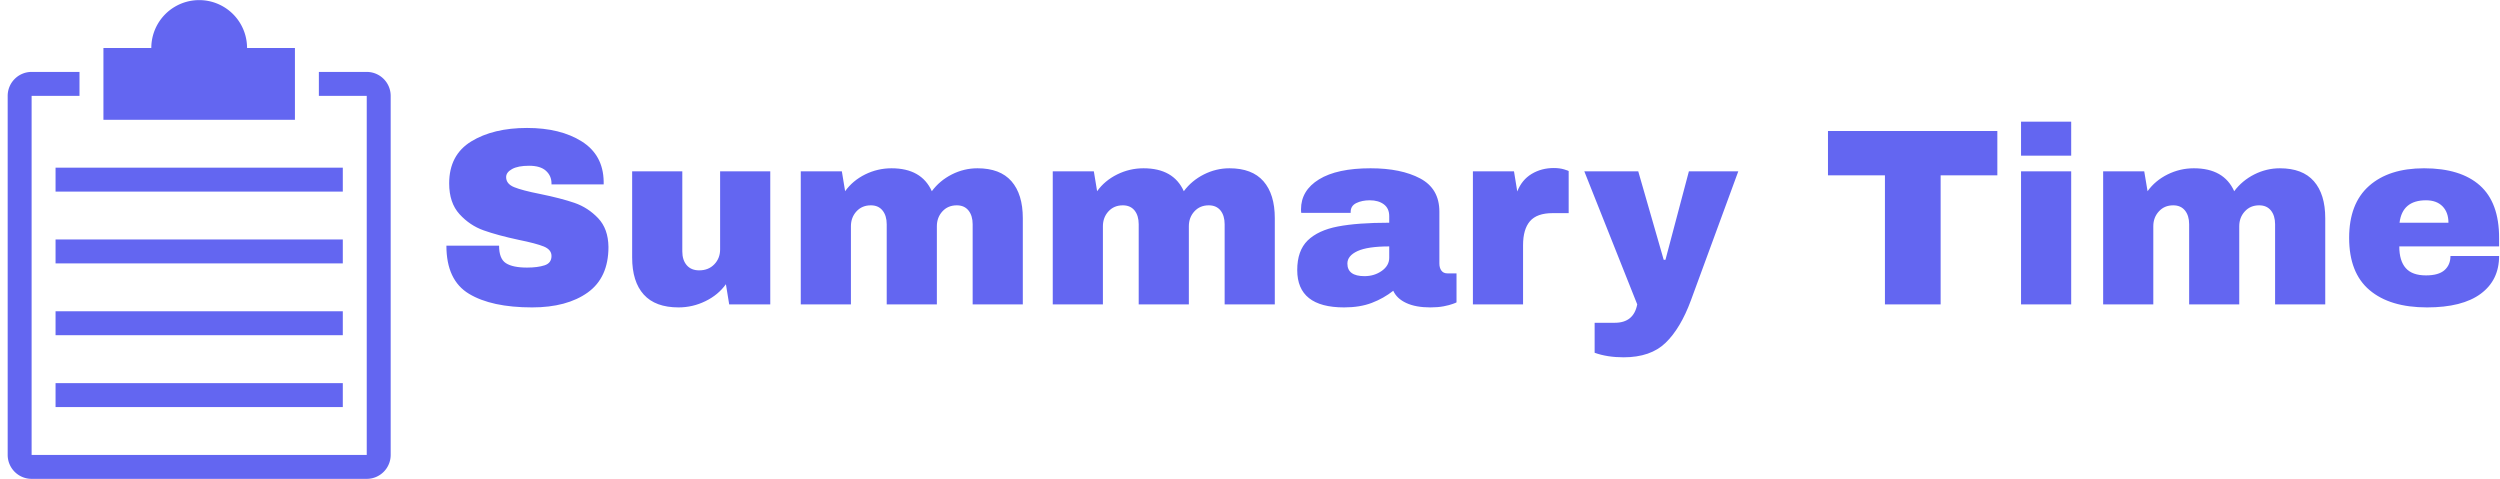 <svg xmlns="http://www.w3.org/2000/svg" version="1.1" xmlns:xlink="http://www.w3.org/1999/xlink" xmlns:svgjs="http://svgjs.dev/svgjs" width="2000" height="383" viewBox="0 0 2000 383"><g transform="matrix(1,0,0,1,2.61,0.221)"><svg viewBox="0 0 396 76" data-background-color="#ffffff" preserveAspectRatio="xMidYMid meet" height="383" width="2000" xmlns="http://www.w3.org/2000/svg" xmlns:xlink="http://www.w3.org/1999/xlink"><g id="tight-bounds" transform="matrix(1,0,0,1,0.267,-0.027)"><svg viewBox="0 0 395.52 76" height="76" width="395.52"><g><svg viewBox="0 0 480.03 92.239" height="76" width="395.52"><g transform="matrix(1,0,0,1,84.51,23.418)"><svg viewBox="0 0 395.52 45.403" height="45.403" width="395.52"><g id="textblocktransform"><svg viewBox="0 0 395.52 45.403" height="45.403" width="395.52" id="textblock"><g><svg viewBox="0 0 395.52 45.403" height="45.403" width="395.52"><g transform="matrix(1,0,0,1,0,0)"><svg width="395.52" viewBox="2.15 -36.25 407.22 46.75" height="45.403" data-palette-color="#6366f1"><path d="M18.15-35Q24.75-35 29-32.33 33.25-29.65 33.35-24.4L33.35-24.4 33.35-23.8 23-23.8 23-24Q23-25.5 21.9-26.5 20.8-27.5 18.55-27.5L18.55-27.5Q16.35-27.5 15.18-26.85 14-26.2 14-25.25L14-25.25Q14-23.9 15.6-23.25 17.2-22.6 20.75-21.9L20.75-21.9Q24.9-21.05 27.58-20.13 30.25-19.2 32.25-17.1 34.25-15 34.3-11.4L34.3-11.4Q34.3-5.3 30.18-2.35 26.05 0.6 19.15 0.6L19.15 0.6Q11.1 0.6 6.63-2.1 2.15-4.8 2.15-11.65L2.15-11.65 12.6-11.65Q12.6-9.05 13.95-8.18 15.3-7.3 18.15-7.3L18.15-7.3Q20.25-7.3 21.63-7.75 23-8.2 23-9.6L23-9.6Q23-10.85 21.48-11.48 19.95-12.1 16.5-12.8L16.5-12.8Q12.3-13.7 9.55-14.68 6.8-15.65 4.75-17.9 2.7-20.15 2.7-24L2.7-24Q2.7-29.65 7.08-32.33 11.45-35 18.15-35L18.15-35ZM66.4 0L58.25 0 57.6-4Q56.05-1.85 53.52-0.63 51 0.6 48.2 0.6L48.2 0.6Q43.6 0.6 41.3-1.95 39-4.5 39-9.3L39-9.3 39-26.4 48.95-26.4 48.95-10.5Q48.95-8.8 49.82-7.78 50.7-6.75 52.3-6.75L52.3-6.75Q54.15-6.75 55.3-7.95 56.45-9.15 56.45-10.9L56.45-10.9 56.45-26.4 66.4-26.4 66.4 0ZM107.5-27Q112-27 114.25-24.43 116.5-21.85 116.5-17.1L116.5-17.1 116.5 0 106.55 0 106.55-15.9Q106.55-17.6 105.72-18.63 104.9-19.65 103.4-19.65L103.4-19.65Q101.65-19.65 100.55-18.45 99.45-17.25 99.45-15.5L99.45-15.5 99.45 0 89.5 0 89.5-15.9Q89.5-17.6 88.67-18.63 87.85-19.65 86.35-19.65L86.35-19.65Q84.6-19.65 83.5-18.45 82.4-17.25 82.4-15.5L82.4-15.5 82.4 0 72.45 0 72.45-26.4 80.6-26.4 81.25-22.45Q82.75-24.55 85.22-25.78 87.7-27 90.45-27L90.45-27Q96.4-27 98.45-22.45L98.45-22.45Q100-24.55 102.42-25.78 104.84-27 107.5-27L107.5-27ZM157.49-27Q161.99-27 164.24-24.43 166.49-21.85 166.49-17.1L166.49-17.1 166.49 0 156.54 0 156.54-15.9Q156.54-17.6 155.72-18.63 154.89-19.65 153.39-19.65L153.39-19.65Q151.64-19.65 150.54-18.45 149.44-17.25 149.44-15.5L149.44-15.5 149.44 0 139.49 0 139.49-15.9Q139.49-17.6 138.67-18.63 137.84-19.65 136.34-19.65L136.34-19.65Q134.59-19.65 133.49-18.45 132.39-17.25 132.39-15.5L132.39-15.5 132.39 0 122.44 0 122.44-26.4 130.59-26.4 131.24-22.45Q132.74-24.55 135.22-25.78 137.69-27 140.44-27L140.44-27Q146.39-27 148.44-22.45L148.44-22.45Q149.99-24.55 152.42-25.78 154.84-27 157.49-27L157.49-27ZM185.49-27Q191.54-27 195.34-24.98 199.14-22.95 199.14-18.4L199.14-18.4 199.14-8.1Q199.14-7.25 199.54-6.7 199.94-6.15 200.74-6.15L200.74-6.15 202.54-6.15 202.54-0.4Q202.39-0.3 201.76-0.08 201.14 0.15 199.99 0.38 198.84 0.6 197.34 0.6L197.34 0.6Q194.44 0.6 192.56-0.28 190.69-1.15 189.99-2.7L189.99-2.7Q188.09-1.2 185.74-0.3 183.39 0.6 180.24 0.6L180.24 0.6Q170.94 0.6 170.94-6.8L170.94-6.8Q170.94-10.65 173.01-12.68 175.09-14.7 178.99-15.45 182.89-16.2 189.19-16.2L189.19-16.2 189.19-17.5Q189.19-19.05 188.12-19.85 187.04-20.65 185.34-20.65L185.34-20.65Q183.79-20.65 182.66-20.1 181.54-19.55 181.54-18.35L181.54-18.35 181.54-18.15 171.74-18.15Q171.69-18.4 171.69-18.85L171.69-18.85Q171.69-22.6 175.26-24.8 178.84-27 185.49-27L185.49-27ZM189.19-11.5Q184.94-11.5 182.91-10.58 180.89-9.65 180.89-8.1L180.89-8.1Q180.89-5.6 184.29-5.6L184.29-5.6Q186.24-5.6 187.72-6.65 189.19-7.7 189.19-9.25L189.19-9.25 189.19-11.5ZM221.84-27.05Q222.99-27.05 223.89-26.78 224.79-26.5 224.79-26.45L224.79-26.45 224.79-18.1 221.59-18.1Q218.49-18.1 217.11-16.5 215.74-14.9 215.74-11.75L215.74-11.75 215.74 0 205.79 0 205.79-26.4 213.94-26.4 214.59-22.4Q215.49-24.7 217.44-25.88 219.39-27.05 221.84-27.05L221.84-27.05ZM249.04-0.8Q246.99 4.75 244.01 7.63 241.04 10.5 235.69 10.5L235.69 10.5Q232.44 10.5 229.94 9.6L229.94 9.6 229.94 3.65 233.94 3.65Q237.69 3.65 238.39 0L238.39 0 227.89-26.4 238.59-26.4 243.64-8.85 243.99-8.85 248.64-26.4 258.44-26.4 249.04-0.8ZM309.83-25.6L298.58-25.6 298.58 0 287.53 0 287.53-25.6 276.23-25.6 276.23-34.4 309.83-34.4 309.83-25.6ZM324.48-29.5L314.53-29.5 314.53-36.25 324.48-36.25 324.48-29.5ZM324.48 0L314.53 0 314.53-26.4 324.48-26.4 324.48 0ZM365.88-27Q370.38-27 372.63-24.43 374.88-21.85 374.88-17.1L374.88-17.1 374.88 0 364.93 0 364.93-15.9Q364.93-17.6 364.1-18.63 363.27-19.65 361.77-19.65L361.77-19.65Q360.02-19.65 358.93-18.45 357.82-17.25 357.82-15.5L357.82-15.5 357.82 0 347.88 0 347.88-15.9Q347.88-17.6 347.05-18.63 346.22-19.65 344.72-19.65L344.72-19.65Q342.97-19.65 341.88-18.45 340.77-17.25 340.77-15.5L340.77-15.5 340.77 0 330.82 0 330.82-26.4 338.97-26.4 339.63-22.45Q341.13-24.55 343.6-25.78 346.07-27 348.82-27L348.82-27Q354.77-27 356.82-22.45L356.82-22.45Q358.38-24.55 360.8-25.78 363.22-27 365.88-27L365.88-27ZM394.47-27Q401.72-27 405.55-23.6 409.37-20.2 409.37-13.2L409.37-13.2 409.37-11.5 389.57-11.5Q389.57-8.65 390.85-7.2 392.12-5.75 394.87-5.75L394.87-5.75Q397.37-5.75 398.55-6.8 399.72-7.85 399.72-9.6L399.72-9.6 409.37-9.6Q409.37-4.8 405.72-2.1 402.07 0.6 395.07 0.6L395.07 0.6Q387.72 0.6 383.67-2.83 379.62-6.25 379.62-13.2L379.62-13.2Q379.62-20 383.57-23.5 387.52-27 394.47-27L394.47-27ZM394.87-20.65Q390.17-20.65 389.62-16.2L389.62-16.2 399.32-16.2Q399.32-18.25 398.15-19.45 396.97-20.65 394.87-20.65L394.87-20.65Z" opacity="1" transform="matrix(1,0,0,1,0,0)" fill="#6366f1" class="wordmark-text-0" data-fill-palette-color="primary" id="text-0"></path></svg></g></svg></g></svg></g></svg></g><g><svg viewBox="0 0 73.791 92.239" height="92.239" width="73.791"><g><svg xmlns="http://www.w3.org/2000/svg" data-name="Icon Set" viewBox="4 2 16 20" x="0" y="0" height="92.239" width="73.791" class="icon-icon-0" data-fill-palette-color="accent" id="icon-0"><path d="M20 6V21a1 1 0 0 1-1 1H5a1 1 0 0 1-1-1V6A1 1 0 0 1 5 5H7V6H5V21H19V6H17V5h2A1 1 0 0 1 20 6ZM14 4a2 2 0 0 0-4 0H8V7h8V4Zm4 5H6v1H18Zm0 3H6v1H18Zm0 3H6v1H18Zm0 3H6v1H18Z" fill="#6366f1" data-fill-palette-color="accent"></path></svg></g></svg></g></svg></g><defs></defs></svg><rect width="395.52" height="76" fill="none" stroke="none" visibility="hidden"></rect></g></svg></g></svg>